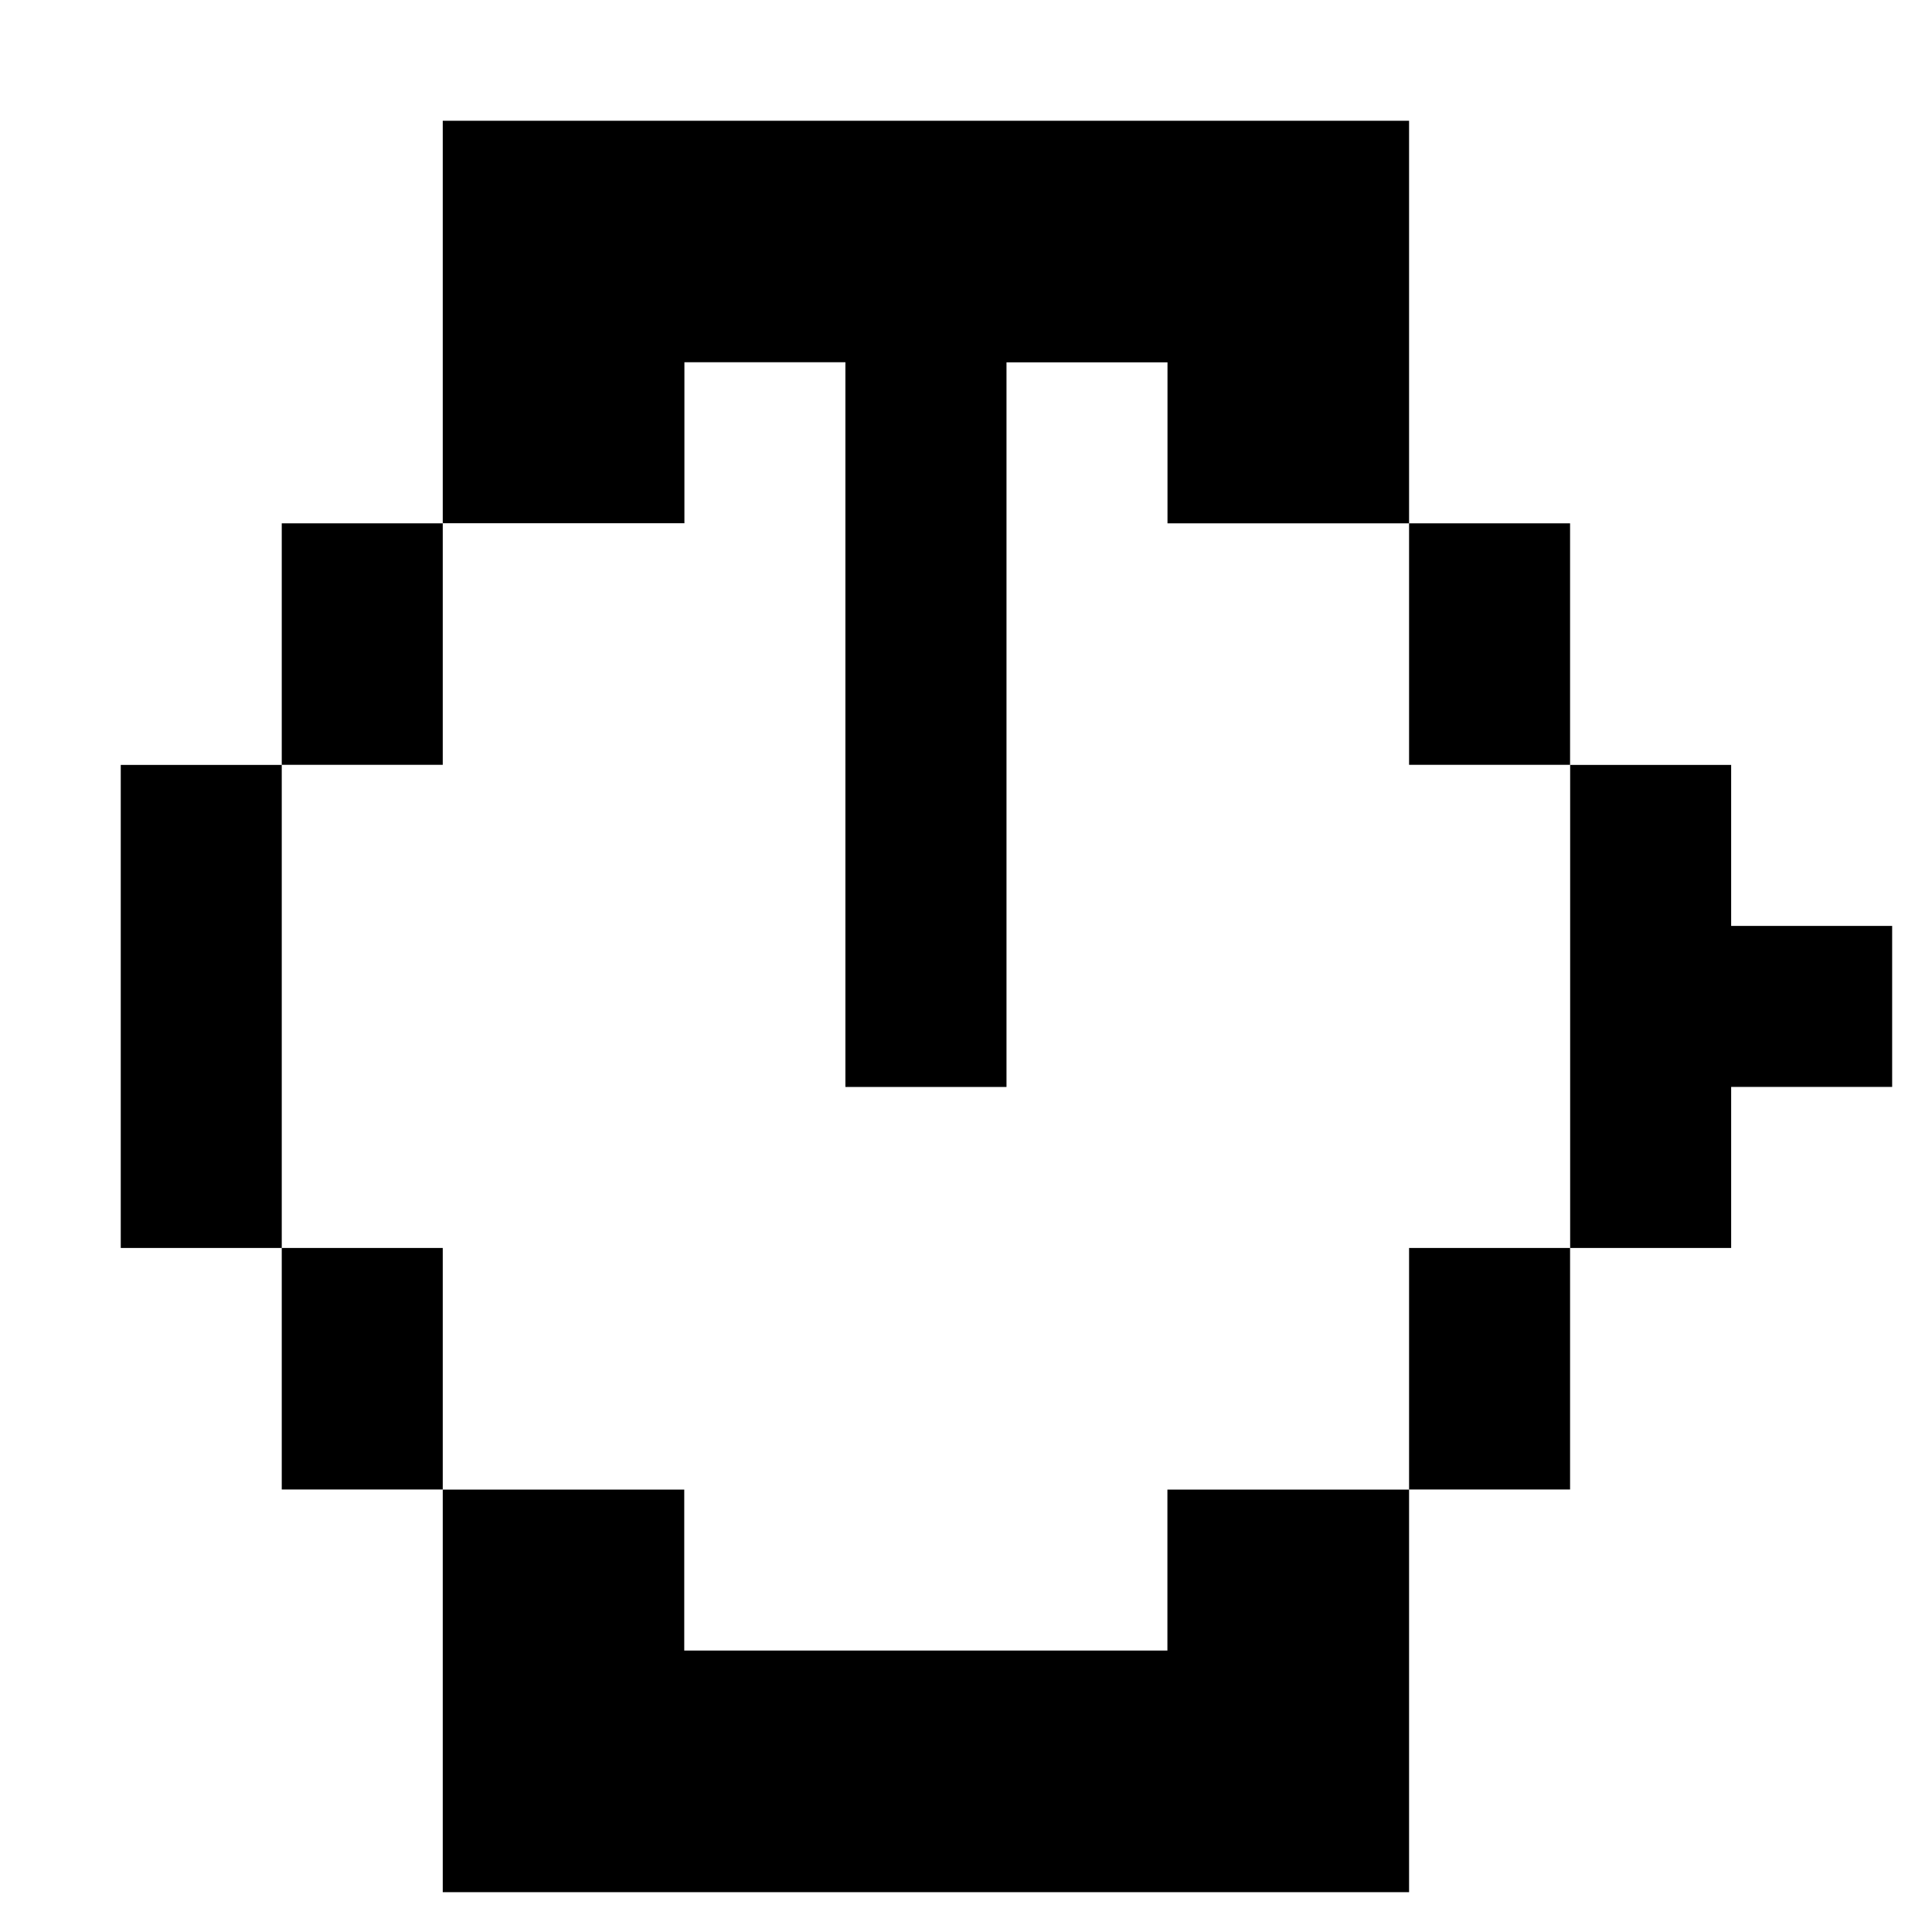 <svg xmlns="http://www.w3.org/2000/svg" width="3em" height="3em" viewBox="0 0 24 24"><path fill="currentColor" d="M5.5 6.501h-2v3h2zm-2 3.001h-2v6.001h2zm2 6.001h-2v3h2zm12.004 3.001v5.001H5.5v-5.001h3v2h6.002v-2zm2-3.001h-2v3h2zm4.001-4.001v2h-2v2.001h-2V9.502h2v2zm-4.001-5.001h-2v3h2zm-2-5.001v5.001h-3.001v-2h-2v9.002h-2.001V4.5h-2v2H5.5v-5z"/></svg>